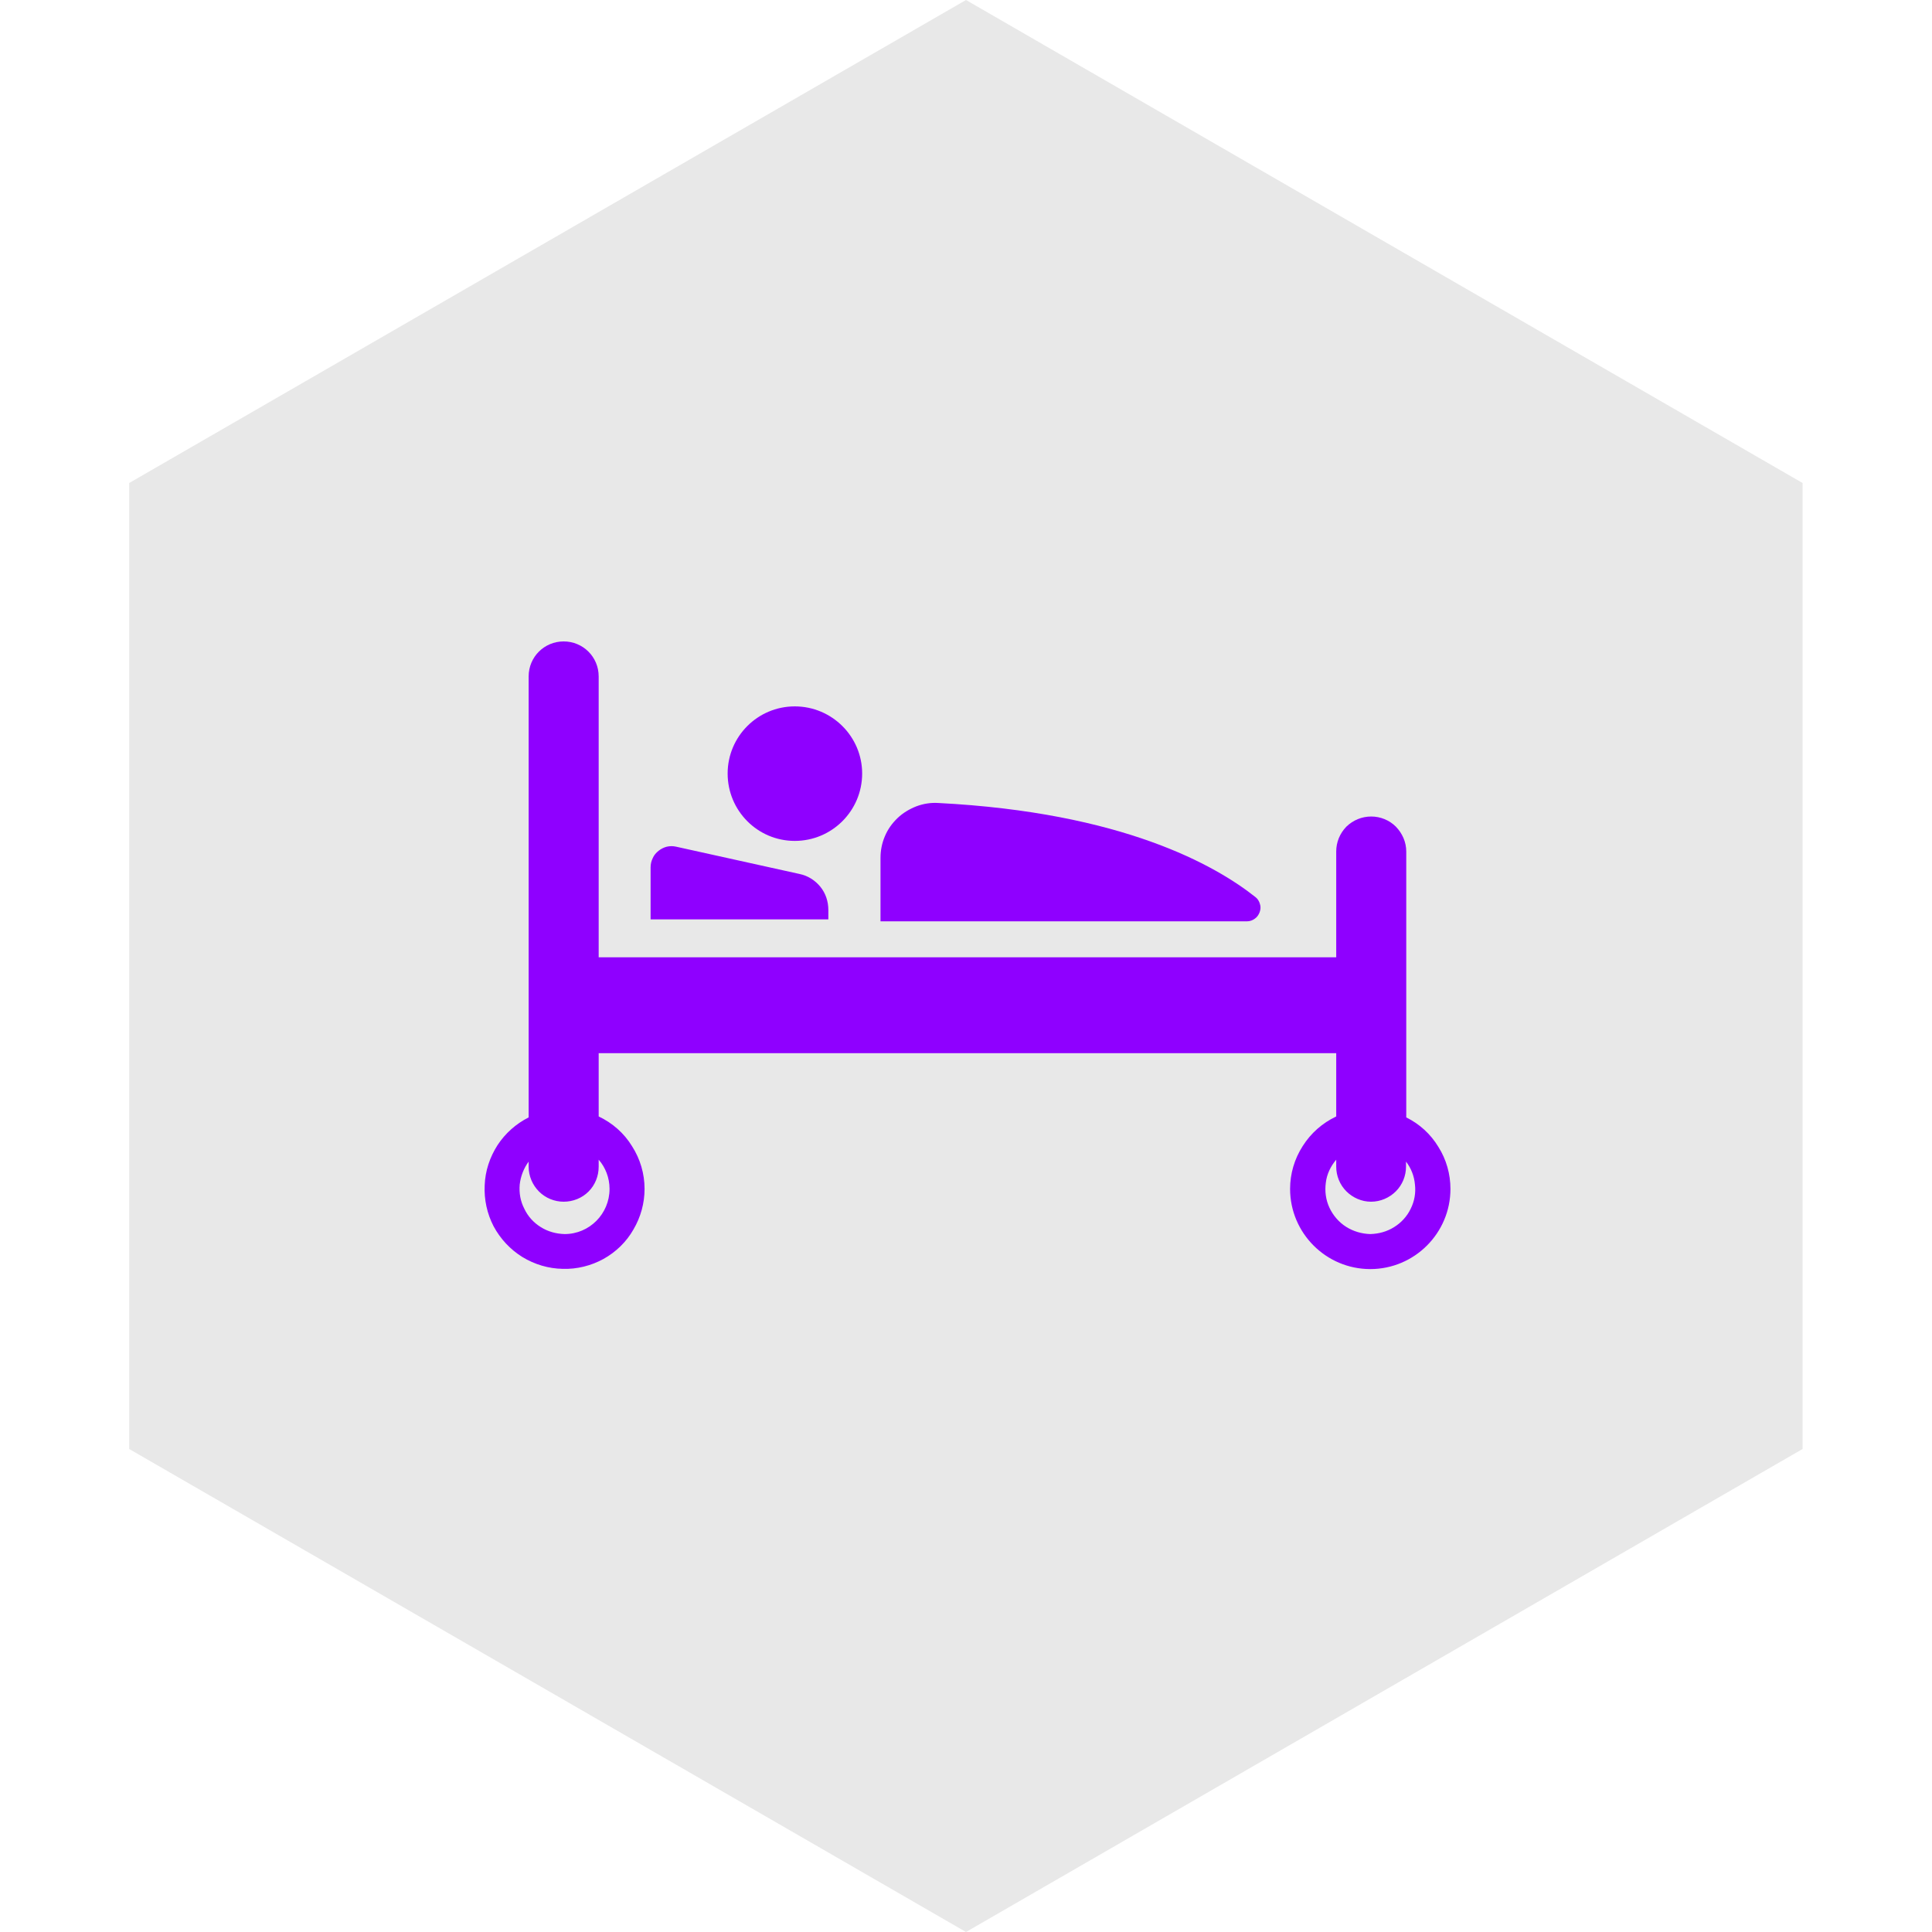 <svg width="80" height="80" viewBox="0 0 80 80" fill="none" xmlns="http://www.w3.org/2000/svg" xmlns:xlink="http://www.w3.org/1999/xlink">
	<desc>
			Created with Pixso.
	</desc>
	<defs>
		<clipPath id="clip507_8210">
			<rect id="svg-gobbler (2) 1" width="40" height="40" transform="translate(20.062 19.558)" fill="white" fill-opacity="0"/>
		</clipPath>
	</defs>
	<path id="Polygon 3" d="M40 0L5.35 20L5.35 60L40 80L74.64 60L74.64 20L40 0Z" fill="#E8E8E8" fill-opacity="1" fill-rule="evenodd"/>
	<rect id="svg-gobbler (2) 1" width="40" height="40" transform="translate(20.062 19.558)" fill="#FFFFFF" fill-opacity="0"/>
	<g clip-path="url(#clip507_8210)">
		<path id="Vector" d="M35.7 32.03C35.7 33.57 34.45 34.82 32.91 34.82C31.37 34.82 30.13 33.57 30.13 32.03C30.13 30.5 31.37 29.25 32.91 29.25C34.45 29.25 35.7 30.5 35.7 32.03Z" fill="#8F00FF" fill-opacity="1" fill-rule="evenodd"/>
		<path id="Vector" d="M38.85 33.25C38.54 33.23 38.23 33.28 37.94 33.39C37.66 33.5 37.39 33.66 37.17 33.87C36.94 34.09 36.76 34.34 36.64 34.63C36.52 34.91 36.46 35.21 36.46 35.52L36.46 38.15L51.64 38.15C51.75 38.15 51.87 38.11 51.96 38.04C52.05 37.98 52.12 37.88 52.16 37.77C52.2 37.66 52.21 37.54 52.17 37.43C52.14 37.32 52.08 37.22 51.99 37.15C50.33 35.83 46.48 33.64 38.85 33.25ZM34.3 37.68C34.3 37.33 34.19 36.99 33.97 36.72C33.75 36.45 33.45 36.26 33.11 36.19L28 35.06C27.87 35.03 27.74 35.03 27.61 35.06C27.49 35.09 27.37 35.15 27.27 35.23C27.17 35.31 27.08 35.41 27.03 35.53C26.97 35.65 26.94 35.78 26.94 35.91L26.94 38.07L34.3 38.07L34.3 37.68Z" fill="#8F00FF" fill-opacity="1" fill-rule="nonzero"/>
		<path id="Vector" d="M58.23 46.27L58.23 35.26C58.23 34.87 58.07 34.51 57.8 34.23C57.53 33.96 57.16 33.81 56.78 33.81C56.39 33.81 56.03 33.96 55.75 34.23C55.48 34.51 55.33 34.87 55.33 35.26L55.33 39.64L24.79 39.64L24.79 28.01C24.79 27.2 24.14 26.56 23.34 26.56C22.54 26.56 21.89 27.2 21.89 28.01L21.89 46.27C21.37 46.53 20.92 46.93 20.6 47.42C20.28 47.92 20.09 48.49 20.07 49.08C20.04 49.67 20.17 50.26 20.44 50.78C20.72 51.3 21.13 51.74 21.63 52.05C22.14 52.36 22.71 52.53 23.3 52.54C23.89 52.56 24.48 52.41 24.99 52.13C25.51 51.84 25.94 51.42 26.23 50.91C26.53 50.4 26.69 49.82 26.69 49.23C26.69 48.6 26.51 47.99 26.17 47.46C25.84 46.92 25.36 46.5 24.79 46.23L24.79 43.61L55.33 43.61L55.33 46.23C54.76 46.5 54.28 46.92 53.94 47.46C53.6 47.99 53.42 48.6 53.42 49.23C53.42 51.06 54.91 52.55 56.74 52.55C58.57 52.55 60.06 51.06 60.06 49.23C60.06 48.62 59.89 48.01 59.56 47.49C59.24 46.96 58.78 46.54 58.23 46.27ZM25.24 49.23C25.24 50.26 24.41 51.1 23.38 51.1C23.03 51.09 22.69 51 22.39 50.81C22.1 50.63 21.86 50.37 21.71 50.05C21.55 49.74 21.49 49.4 21.52 49.05C21.56 48.7 21.69 48.37 21.89 48.1L21.89 48.31C21.89 48.7 22.05 49.07 22.32 49.34C22.59 49.61 22.96 49.76 23.34 49.76C23.73 49.76 24.1 49.61 24.37 49.34C24.64 49.07 24.79 48.7 24.79 48.31L24.79 48.02C25.07 48.34 25.24 48.77 25.24 49.23ZM56.74 51.1C56.39 51.09 56.04 50.99 55.74 50.8C55.44 50.61 55.2 50.33 55.05 50.01C54.9 49.69 54.85 49.33 54.9 48.97C54.94 48.62 55.1 48.29 55.33 48.02L55.33 48.31C55.33 48.69 55.48 49.06 55.75 49.33C56.02 49.6 56.39 49.76 56.77 49.76C57.16 49.76 57.53 49.6 57.8 49.33C58.07 49.06 58.22 48.69 58.22 48.31L58.22 48.1C58.43 48.37 58.56 48.7 58.59 49.05C58.63 49.4 58.57 49.74 58.41 50.06C58.26 50.37 58.02 50.63 57.73 50.81C57.43 51 57.09 51.09 56.74 51.1Z" fill="#8F00FF" fill-opacity="1" fill-rule="nonzero"/>
	</g>
</svg>
